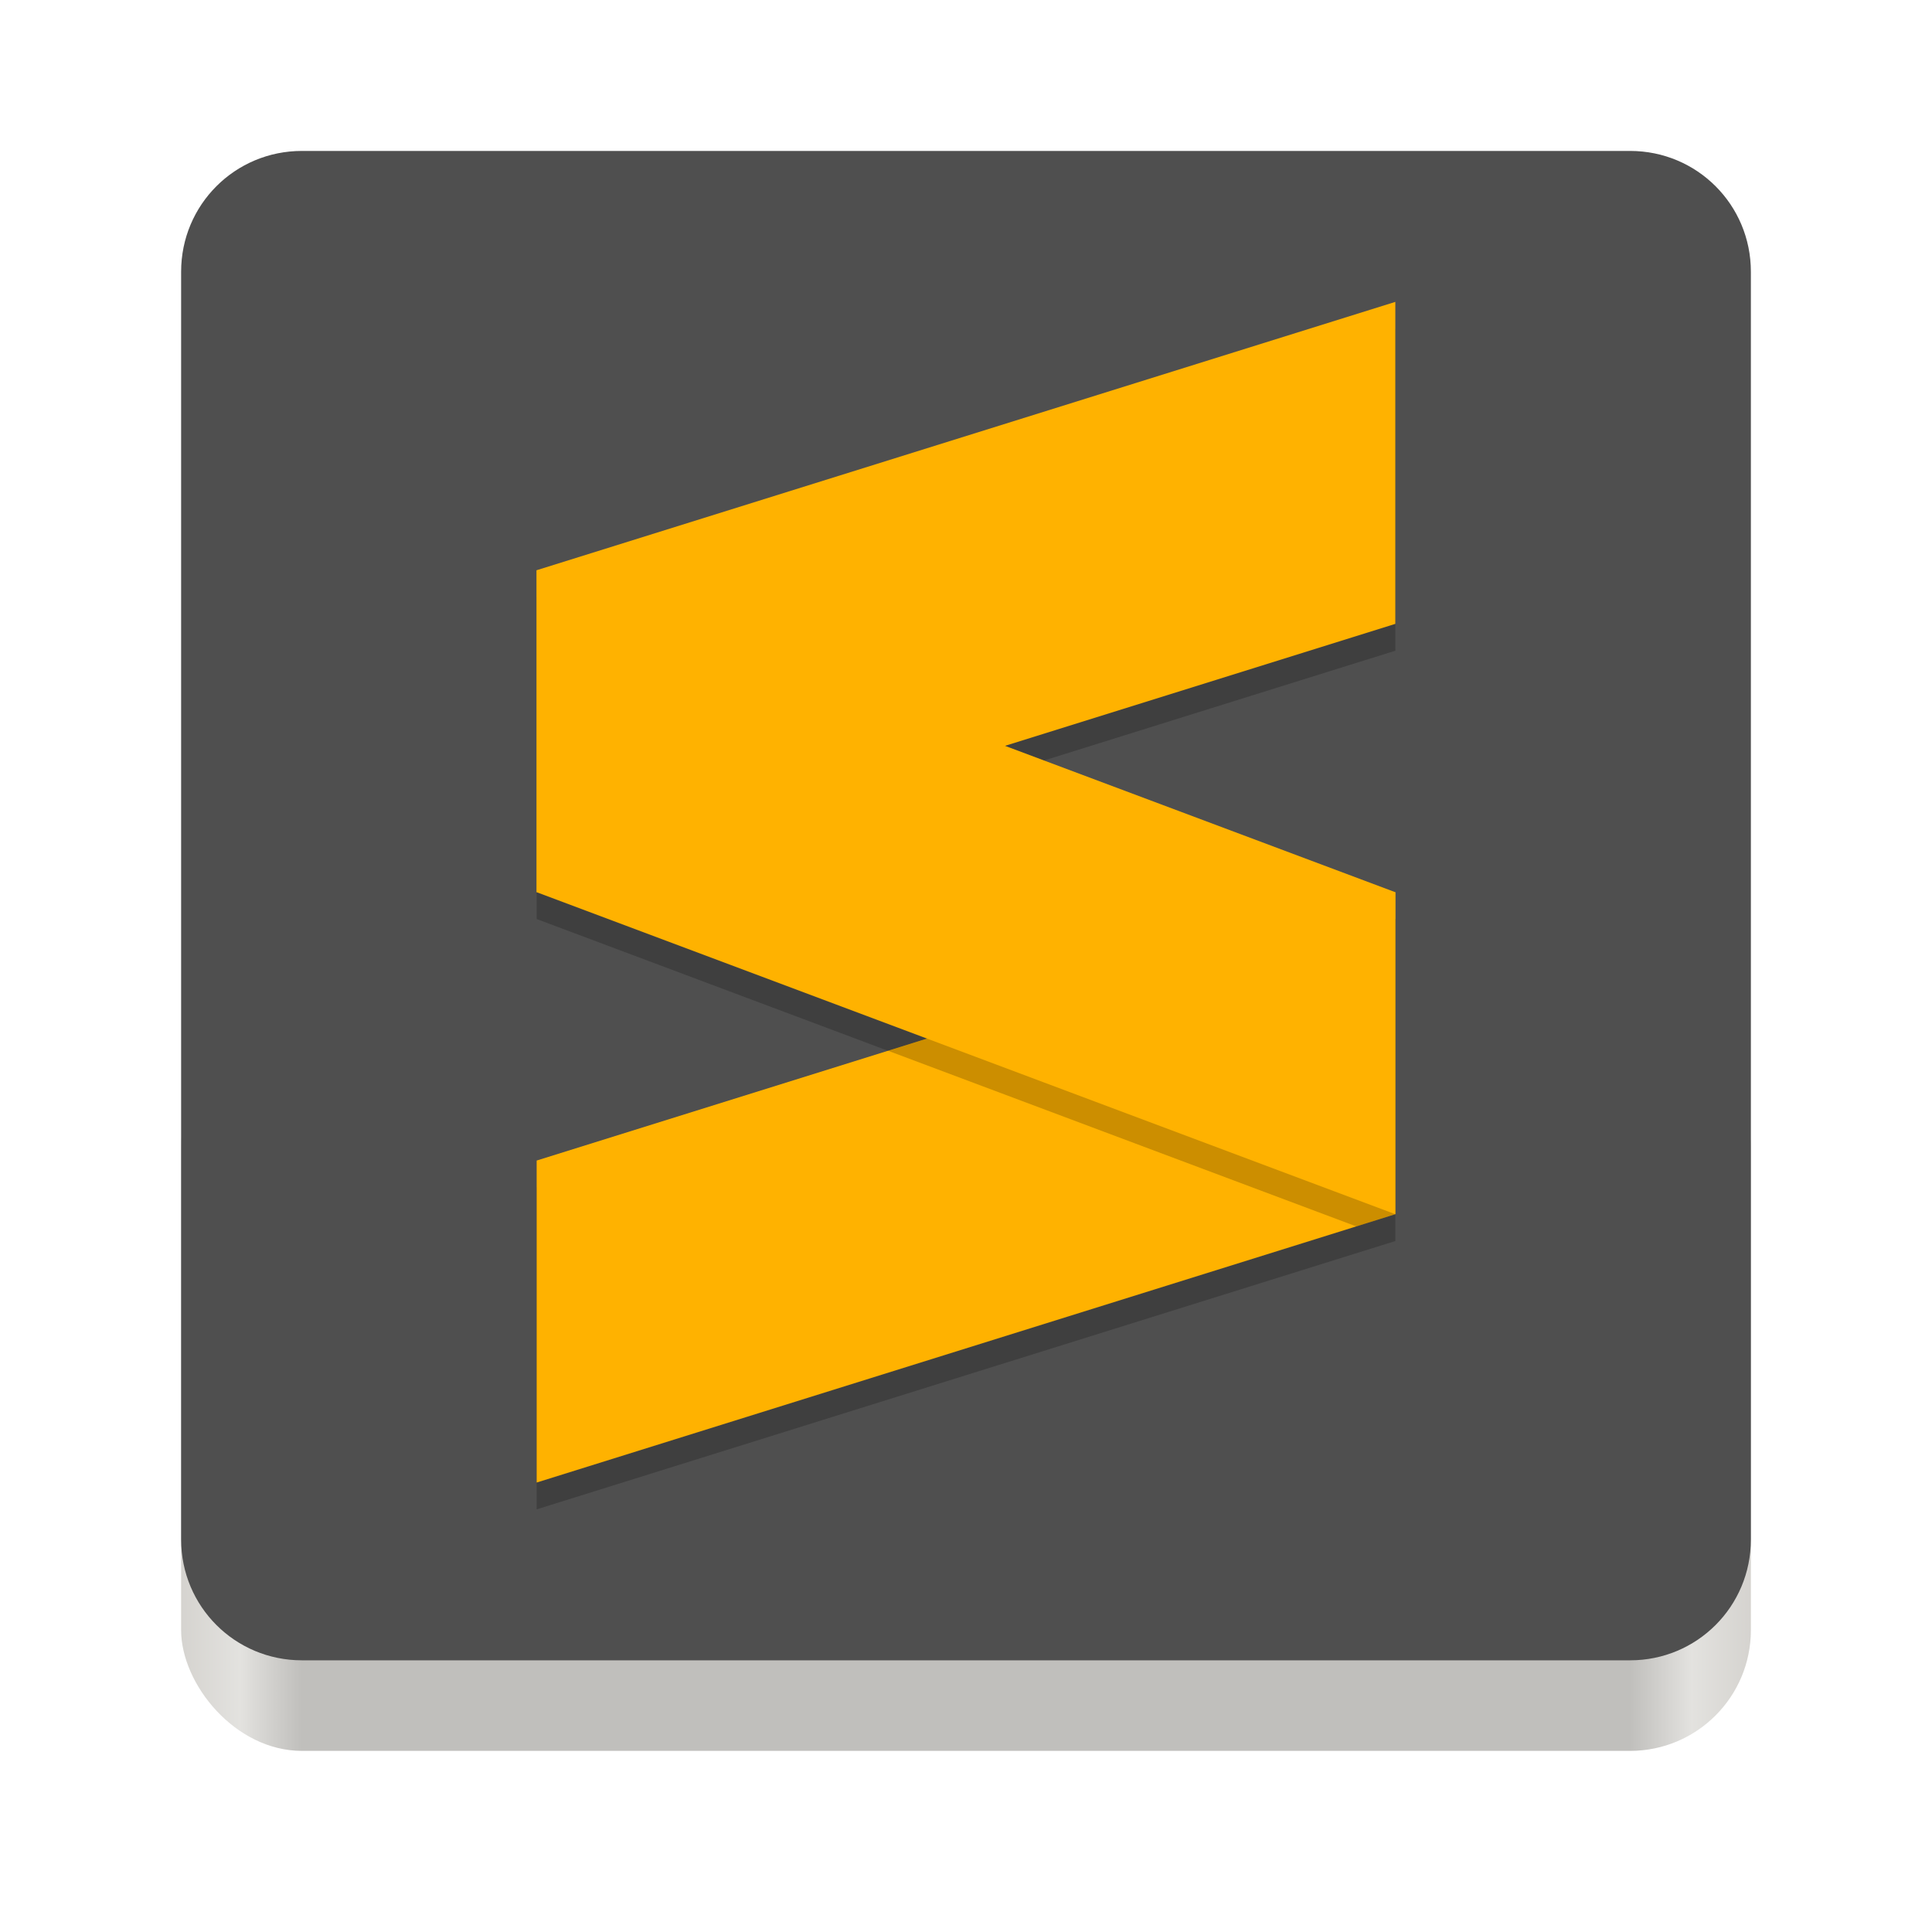 <svg xmlns="http://www.w3.org/2000/svg" xmlns:xlink="http://www.w3.org/1999/xlink" width="128" height="128" version="1.0">
 <defs>
  <linearGradient id="a">
   <stop id="stop2" offset="0" stop-color="#68676b"/>
   <stop id="stop4" offset=".8" stop-color="#424048"/>
   <stop id="stop6" offset="1" stop-color="#241f31"/>
  </linearGradient>
  <radialGradient id="d" cx="279.422" cy="446.483" r="224" fx="279.422" fy="446.483" gradientTransform="matrix(1.344 .001 -.001 1.388 -121.22 -718.103)" gradientUnits="userSpaceOnUse" xlink:href="#a"/>
  <linearGradient id="e" x1="43.844" x2="-60" y1="234" y2="234" gradientTransform="matrix(1.002 0 0 1 72.09 56.015)" gradientUnits="userSpaceOnUse" xlink:href="#b"/>
  <linearGradient id="b">
   <stop id="stop11" offset="0" stop-color="#d5d3cf"/>
   <stop id="stop13" offset=".038" stop-color="#e3e2df"/>
   <stop id="stop15" offset=".077" stop-color="#c0bfbc"/>
   <stop id="stop17" offset=".923" stop-color="#c0bfbc"/>
   <stop id="stop19" offset=".962" stop-color="#e3e2df"/>
   <stop id="stop21" offset="1" stop-color="#d5d3cf"/>
  </linearGradient>
 </defs>
 <g transform="translate(0 -172)">
  <rect fill="url(#e)" width="104" height="48" x="12" y="240" rx="8" ry="8"/>
  <path style="fill:#4f4f4f" d="M 20 10 C 15.568 10 12 13.568 12 18 L 12 60 L 12 102 C 12 106.432 15.568 110 20 110 L 64 110 L 108 110 C 112.432 110 116 106.432 116 102 L 116 60 L 116 18 C 116 13.568 112.432 10 108 10 L 20 10 z" transform="translate(0,172)"/>
  <g transform="translate(-1.388,0.513)">
   <path d="M 93.832,193.265 36.943,211.042 v 21.333 l 25.858,9.698 -25.858,8.08 v 21.333 L 93.832,253.709 v -21.333 l -25.858,-9.698 25.858,-8.08 z" style="opacity:0.2"/>
   <path d="m 93.832,191.487 -56.889,17.778 v 21.333 L 93.832,212.82 Z" style="fill:#ffb200"/>
   <path d="m 93.832,230.598 -56.889,17.778 v 21.333 L 93.832,251.931 Z" style="fill:#ffb200"/>
   <path d="m 91.246,231.407 -31.028,9.694 31.028,11.639 2.587,-0.809 v -19.556 z" style="opacity:0.2"/>
   <path d="m 36.943,209.265 56.889,21.333 v 21.333 L 36.943,230.598 Z" style="fill:#ffb200"/>
  </g>
 </g>
</svg>
